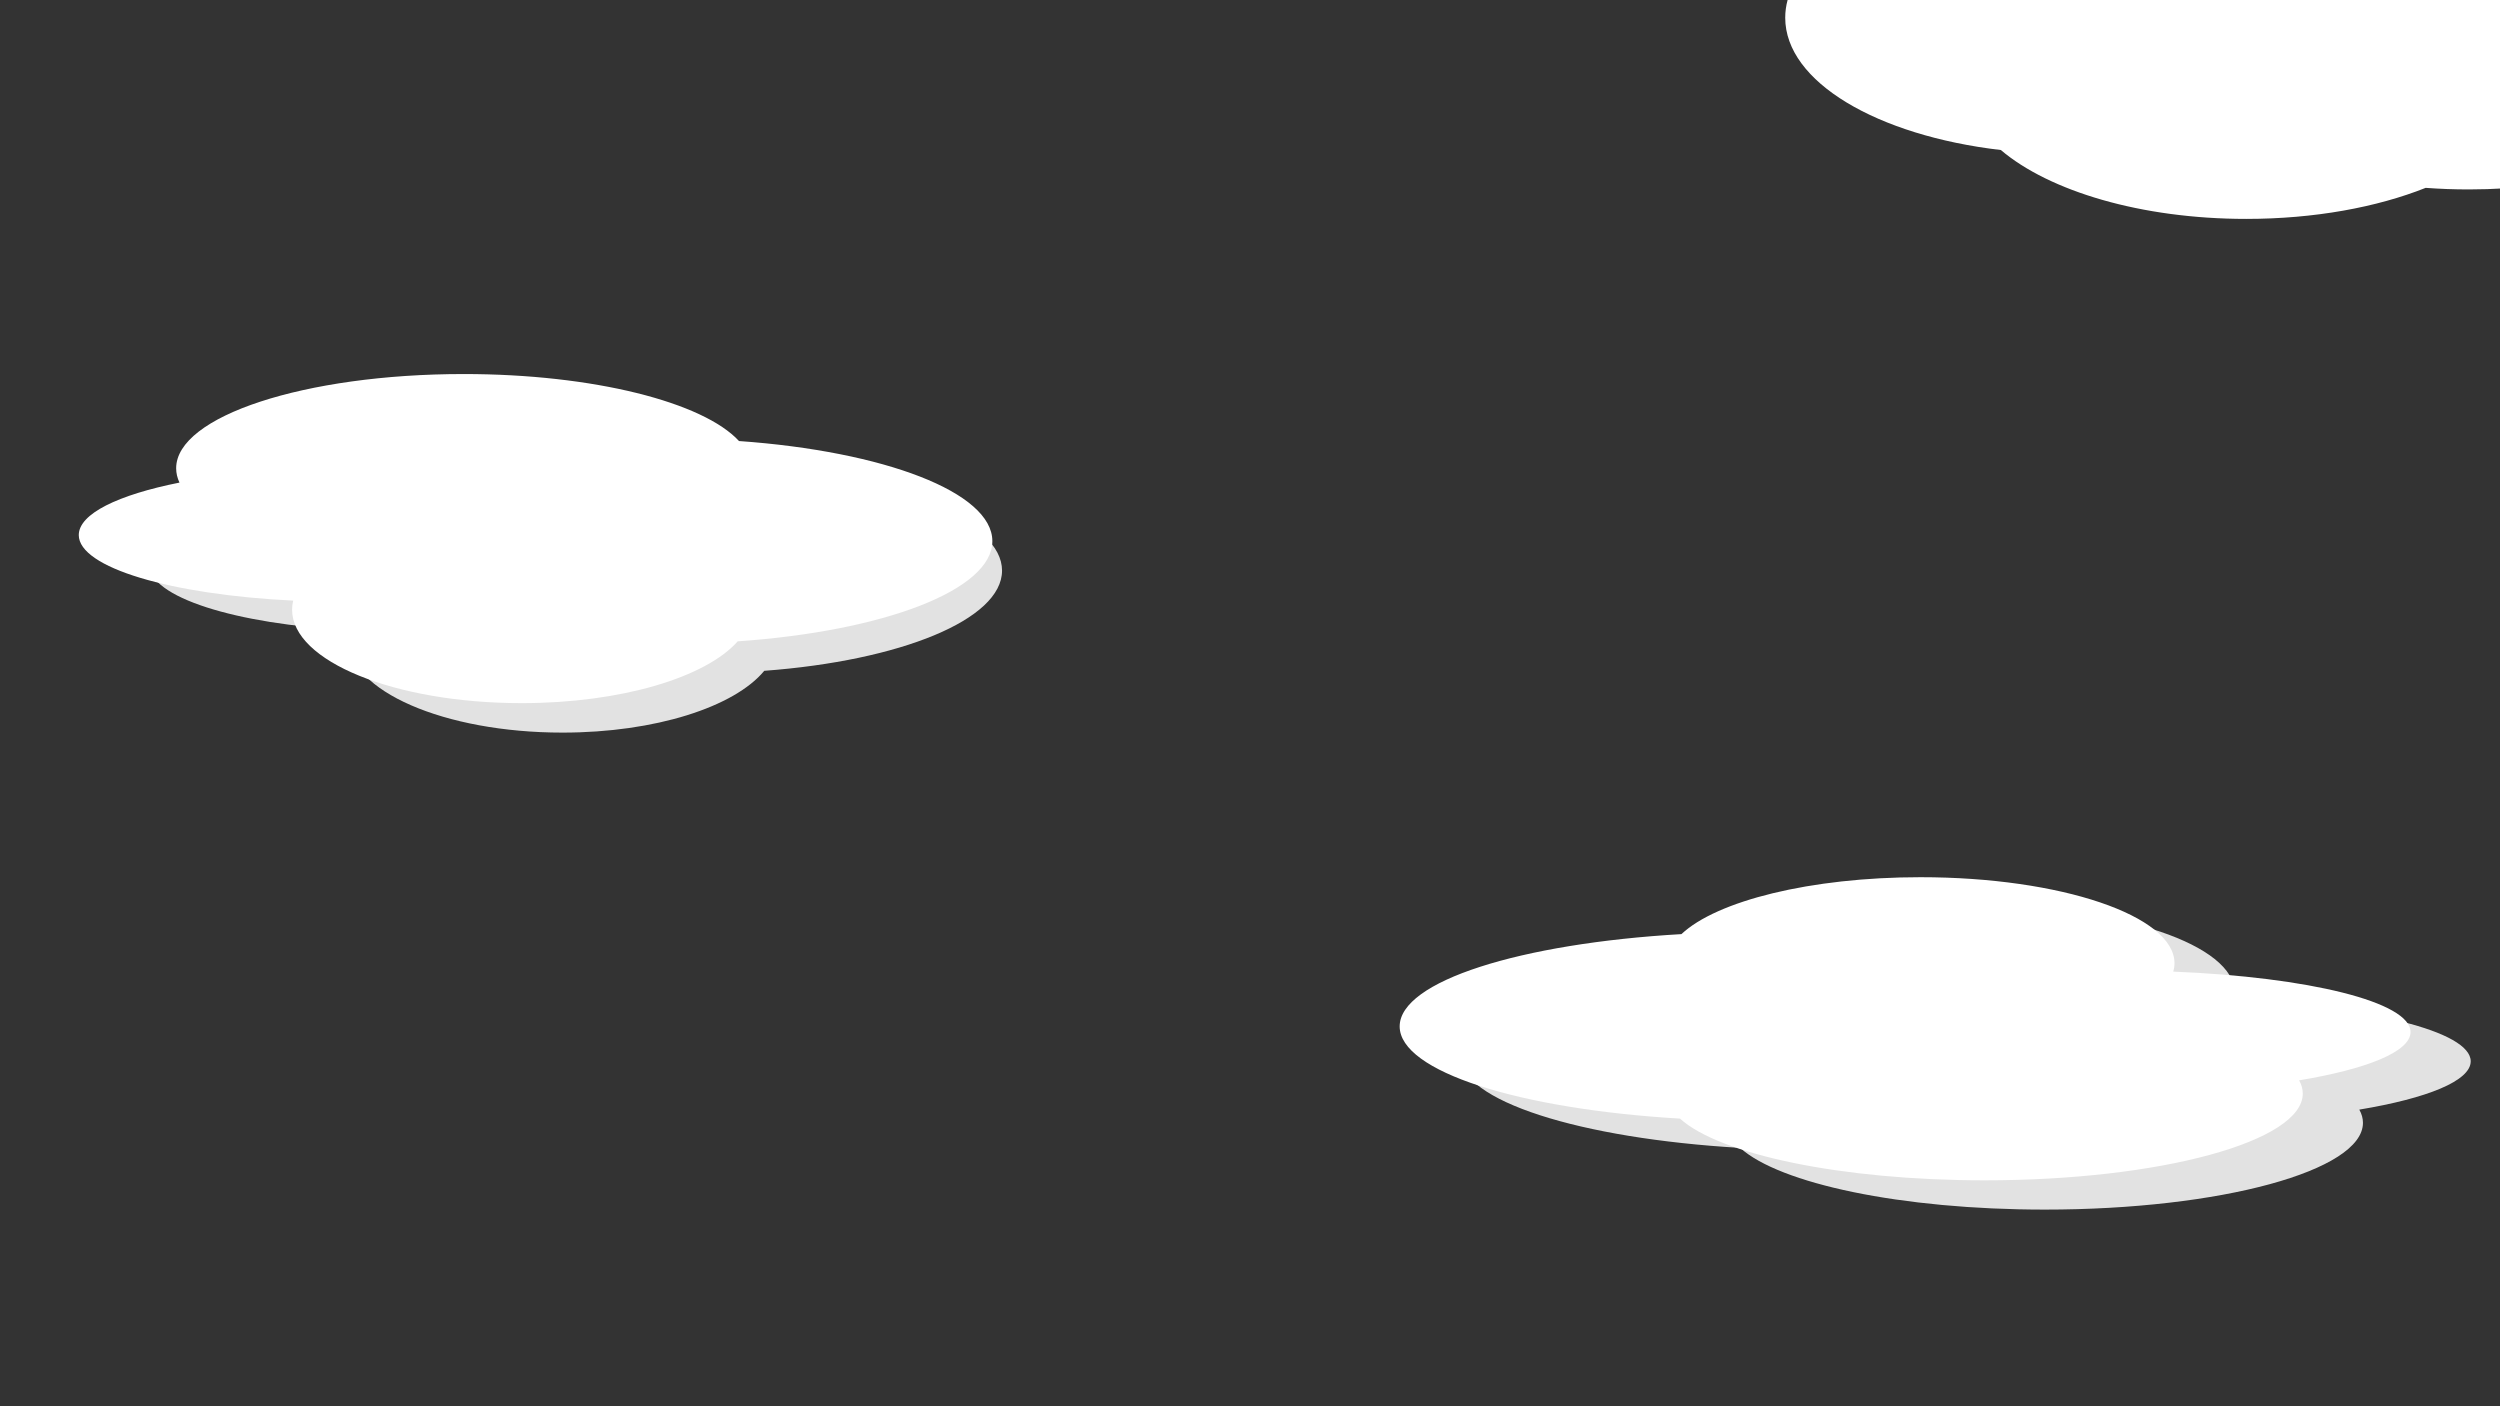 <?xml version="1.0" encoding="UTF-8"?><svg id="a" xmlns="http://www.w3.org/2000/svg" viewBox="0 0 1920 1080"><rect x="0" y="0" width="1920" height="1080" fill="#333333" stroke="none"/><defs><style>.b{fill:#fff;}.c{fill:#e2e2e2;}</style></defs><path class="b" d="M1372.88,0c-1.21,4.46-1.83,9.01-1.83,13.63,0,49.23,70.58,90.51,165.6,101.59,37.27,31.59,107.71,52.9,188.47,52.9,52.33,0,100.33-8.94,137.78-23.84,10.77,.79,21.81,1.21,33.04,1.21,9.54,0,18.94-.3,28.16-.88V0h-551.22Z"/><path class="c" d="M114.45,433.53c0,25.01,66.18,45.84,153.75,50.37-.51,2.3-.78,4.63-.78,6.99,0,39.62,73.7,71.75,164.61,71.75,71.35,0,132.09-19.79,154.93-47.46,104.44-7.77,182.61-39.27,182.61-76.95,0-37.57-77.7-68.99-181.67-76.88-25.55-29.77-104.27-51.46-197.43-51.46-113.87,0-206.18,32.39-206.18,72.36,0,3.74,.81,7.42,2.37,11.01-43.98,9.39-72.21,23.94-72.21,40.28Z"/><path class="c" d="M1897.51,815.07c0-23.04-78.43-42.22-182.2-46.39,.6-2.12,.92-4.26,.92-6.43,0-36.5-87.34-66.08-195.07-66.08-84.55,0-156.53,18.23-183.6,43.71-123.77,7.15-216.4,36.17-216.4,70.88s92.07,63.55,215.29,70.81c30.28,27.42,123.56,47.4,233.97,47.4,134.94,0,244.33-29.84,244.33-66.65,0-3.45-.96-6.83-2.81-10.14,52.11-8.65,85.57-22.05,85.57-37.1Z"/><path class="b" d="M60.49,410.9c0,25.01,70.88,45.84,164.67,50.37-.55,2.3-.83,4.63-.83,6.99,0,39.62,78.93,71.75,176.3,71.75,76.42,0,141.47-19.79,165.93-47.46,111.86-7.77,195.57-39.27,195.57-76.95,0-37.57-83.21-68.99-194.57-76.88-27.37-29.77-111.67-51.46-211.45-51.46-121.95,0-220.82,32.39-220.82,72.36,0,3.74,.87,7.42,2.54,11.01-47.1,9.39-77.33,23.94-77.33,40.28Z"/><path class="b" d="M1851.29,792.59c0-23.04-78.43-42.22-182.2-46.39,.6-2.12,.92-4.26,.92-6.43,0-36.5-87.34-66.08-195.07-66.08-84.55,0-156.53,18.23-183.6,43.71-123.77,7.15-216.4,36.17-216.4,70.88s92.07,63.55,215.29,70.81c30.28,27.42,123.56,47.4,233.97,47.4,134.94,0,244.33-29.84,244.33-66.65,0-3.45-.96-6.83-2.81-10.14,52.11-8.65,85.57-22.05,85.57-37.1Z"/></svg>
